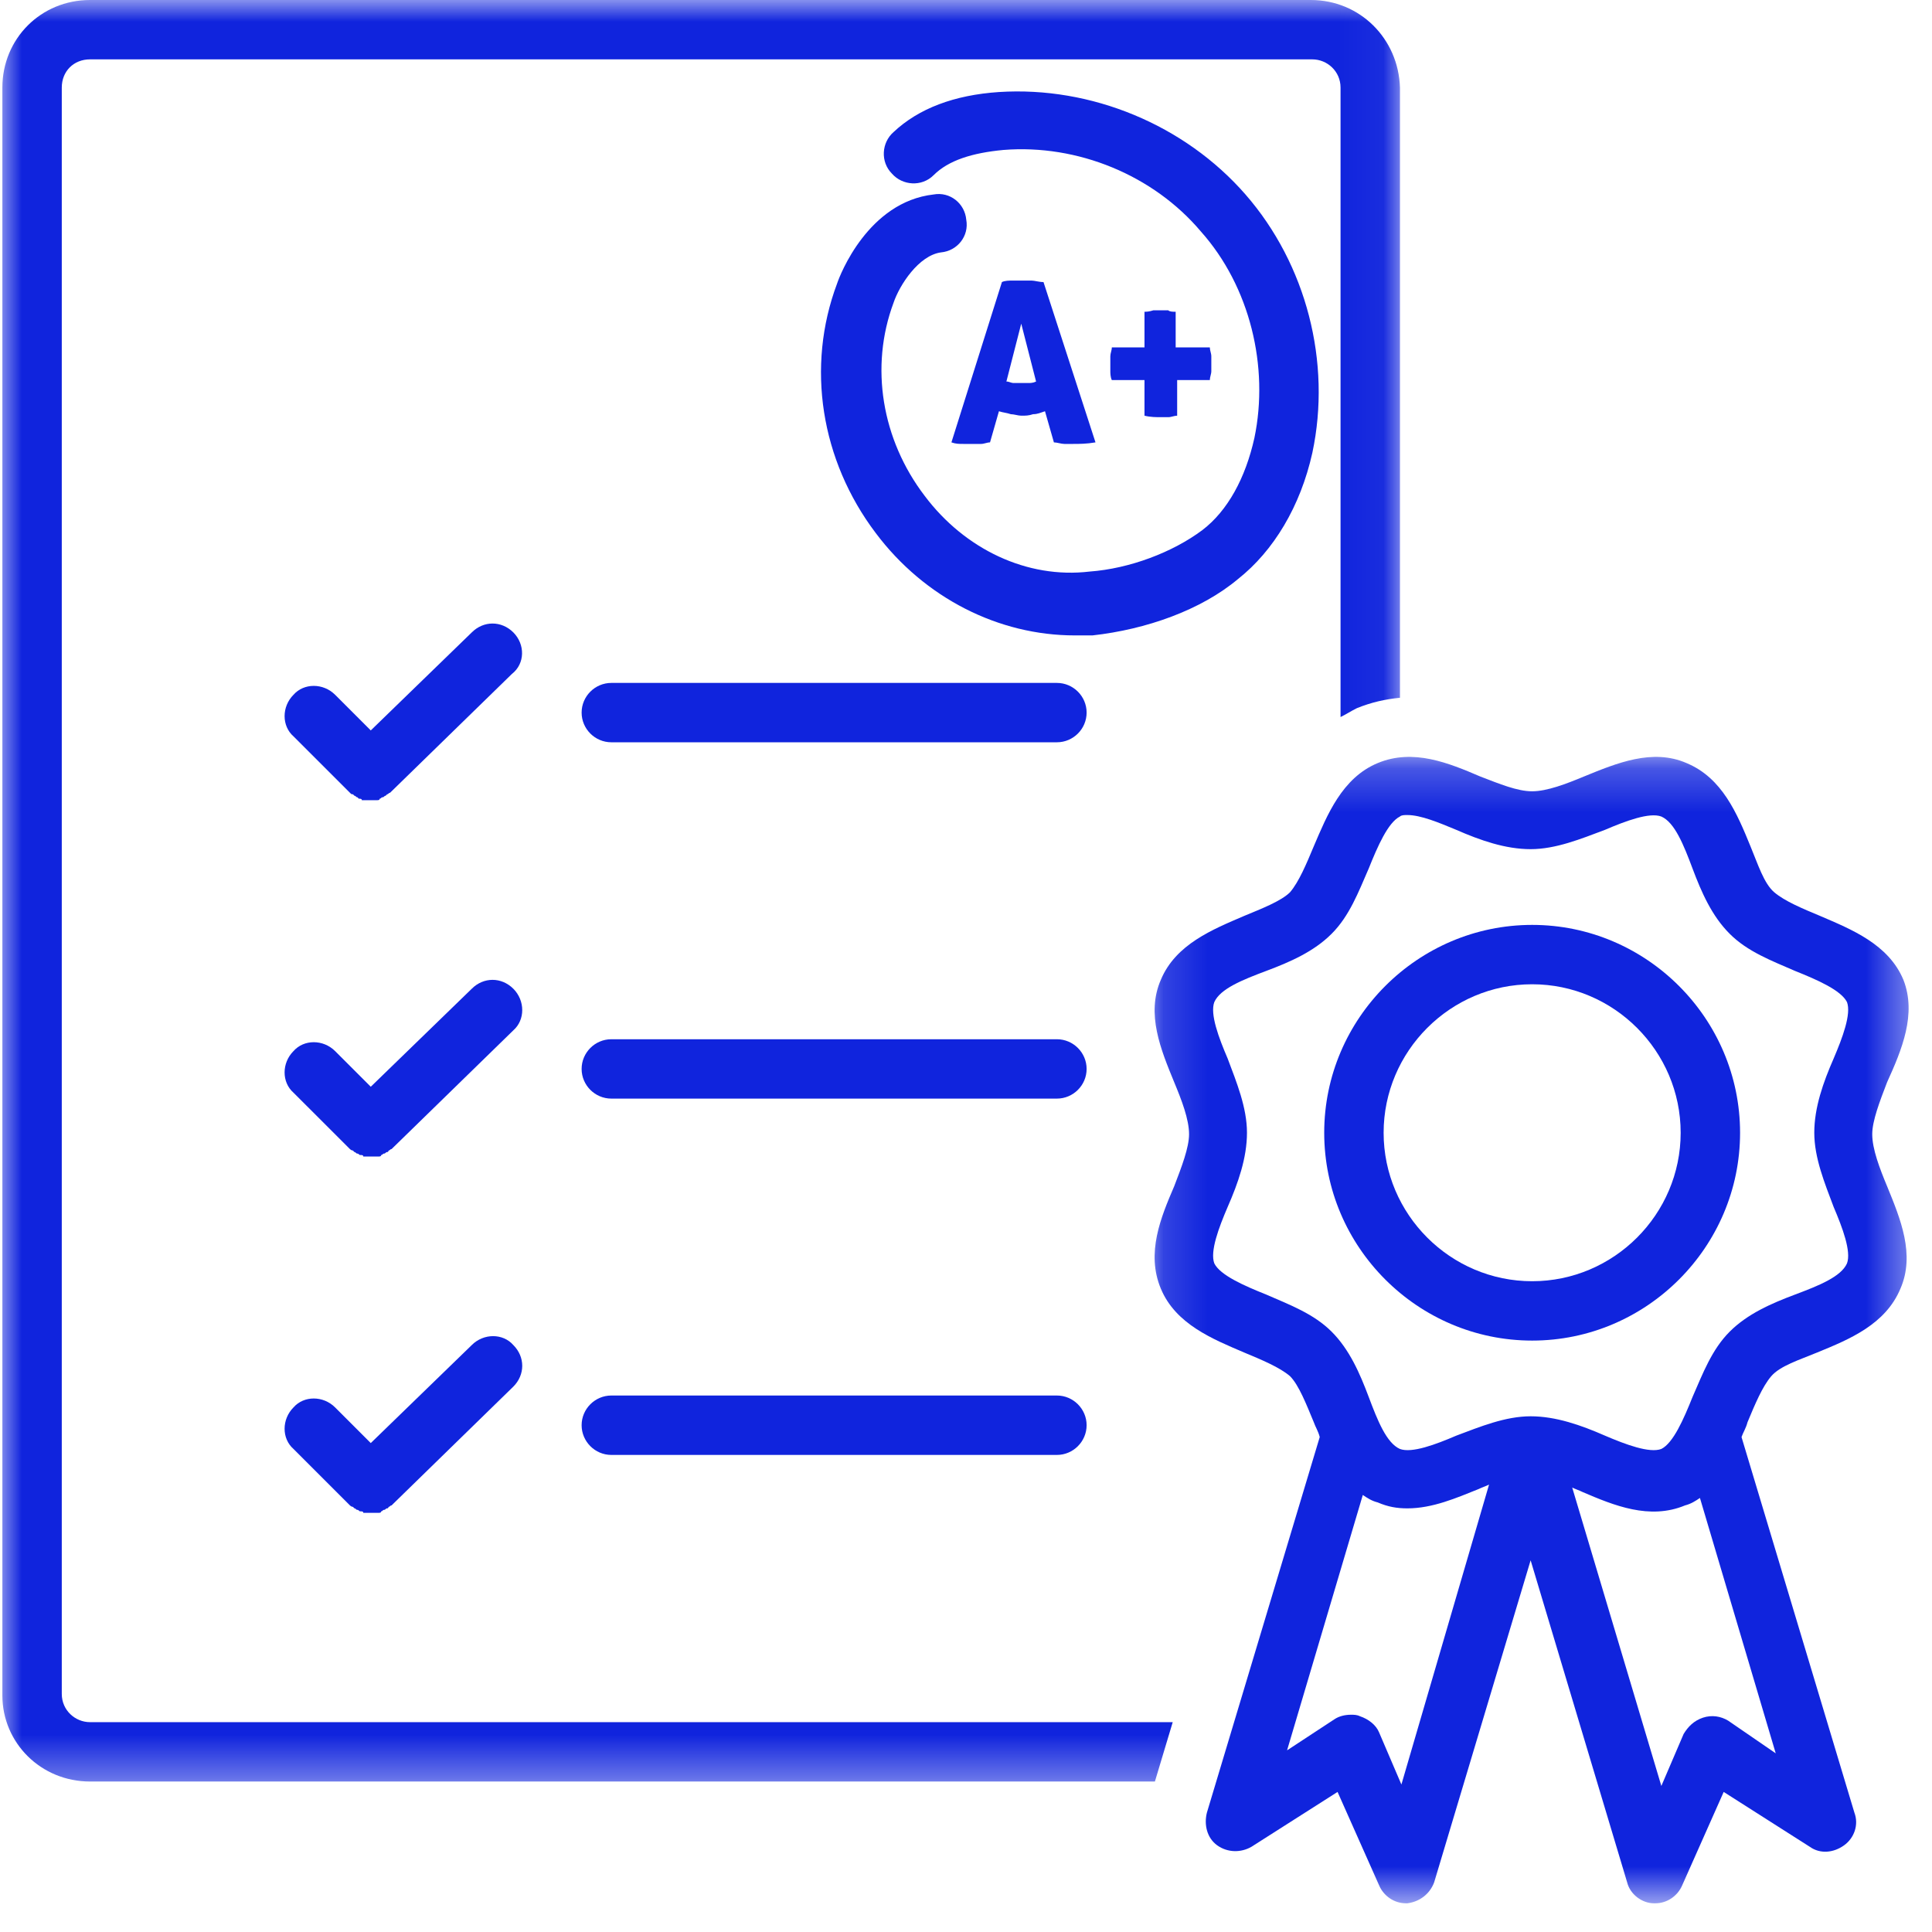 <svg width="44" height="44" viewBox="0 0 44 44" fill="none" xmlns="http://www.w3.org/2000/svg">
<path d="M24.07 15.553H13.923C13.551 15.553 13.246 15.857 13.246 16.229C13.246 16.601 13.551 16.905 13.923 16.905H24.07C24.442 16.905 24.747 16.601 24.747 16.229C24.747 15.857 24.442 15.553 24.07 15.553Z" fill="#1024DD"/>
<path d="M24.07 23.668H13.923C13.551 23.668 13.246 23.972 13.246 24.344C13.246 24.716 13.551 25.02 13.923 25.02H24.07C24.442 25.02 24.747 24.716 24.747 24.344C24.747 23.972 24.442 23.668 24.07 23.668Z" fill="#1024DD"/>
<path d="M24.07 31.782H13.923C13.551 31.782 13.246 32.087 13.246 32.458C13.246 32.83 13.551 33.135 13.923 33.135H24.07C24.442 33.135 24.747 32.83 24.747 32.458C24.747 32.087 24.442 31.782 24.07 31.782Z" fill="#1024DD"/>
<path d="M11.691 22.518C11.42 22.248 11.014 22.248 10.744 22.518L8.444 24.75L7.632 23.938C7.361 23.668 6.921 23.668 6.684 23.938C6.414 24.209 6.414 24.648 6.684 24.885L7.97 26.17C7.97 26.17 8.004 26.203 8.038 26.203L8.072 26.238C8.105 26.238 8.105 26.272 8.139 26.272C8.173 26.272 8.173 26.305 8.207 26.305C8.241 26.305 8.274 26.305 8.274 26.339H8.308C8.342 26.339 8.41 26.339 8.444 26.339C8.477 26.339 8.545 26.339 8.579 26.339H8.613C8.646 26.339 8.68 26.339 8.68 26.305C8.714 26.305 8.714 26.272 8.748 26.272C8.782 26.272 8.782 26.238 8.816 26.238C8.849 26.238 8.849 26.203 8.849 26.203C8.883 26.203 8.883 26.17 8.917 26.17L11.691 23.465C11.961 23.228 11.961 22.789 11.691 22.518Z" fill="#1024DD"/>
<path d="M11.691 14.403C11.42 14.133 11.014 14.133 10.744 14.403L8.444 16.635L7.632 15.823C7.361 15.553 6.921 15.553 6.684 15.823C6.414 16.094 6.414 16.533 6.684 16.77L7.97 18.055C8.004 18.089 8.004 18.089 8.038 18.089L8.072 18.123C8.105 18.123 8.105 18.157 8.139 18.157L8.173 18.19C8.207 18.19 8.241 18.19 8.241 18.224H8.274C8.308 18.224 8.376 18.224 8.41 18.224C8.444 18.224 8.511 18.224 8.545 18.224H8.579C8.613 18.224 8.646 18.224 8.646 18.19C8.68 18.19 8.68 18.157 8.714 18.157C8.748 18.157 8.748 18.123 8.782 18.123L8.816 18.089C8.849 18.089 8.849 18.055 8.883 18.055L11.657 15.35C11.961 15.113 11.961 14.674 11.691 14.403Z" fill="#1024DD"/>
<path d="M10.744 30.633L8.444 32.865L7.632 32.053C7.361 31.782 6.921 31.782 6.684 32.053C6.414 32.324 6.414 32.763 6.684 32.999L7.97 34.285C7.97 34.285 8.004 34.318 8.038 34.318L8.072 34.352C8.105 34.352 8.105 34.386 8.139 34.386C8.173 34.386 8.173 34.42 8.207 34.42C8.241 34.42 8.274 34.42 8.274 34.454H8.308C8.342 34.454 8.41 34.454 8.444 34.454C8.477 34.454 8.545 34.454 8.579 34.454H8.613C8.646 34.454 8.68 34.454 8.68 34.42C8.714 34.42 8.714 34.386 8.748 34.386C8.782 34.386 8.782 34.352 8.816 34.352C8.849 34.352 8.849 34.318 8.849 34.318C8.883 34.318 8.883 34.285 8.917 34.285L11.691 31.579C11.961 31.309 11.961 30.903 11.691 30.633C11.454 30.362 11.014 30.362 10.744 30.633Z" fill="#1024DD"/>
<path d="M28.196 13.186C29.008 12.544 29.617 11.53 29.888 10.312C30.327 8.25 29.752 6.019 28.365 4.429C26.979 2.84 24.848 1.961 22.75 2.096C21.736 2.164 20.924 2.468 20.349 3.009C20.078 3.246 20.044 3.685 20.315 3.956C20.552 4.226 20.992 4.26 21.262 3.99C21.601 3.651 22.142 3.482 22.852 3.415C24.543 3.28 26.268 3.99 27.351 5.274C28.467 6.526 28.906 8.351 28.568 9.974C28.365 10.887 27.96 11.631 27.385 12.071C26.708 12.578 25.727 12.95 24.814 13.017C23.393 13.186 21.973 12.51 21.059 11.293C20.078 10.008 19.808 8.351 20.349 6.898C20.485 6.492 20.924 5.816 21.431 5.748C21.803 5.714 22.074 5.376 22.006 5.004C21.973 4.632 21.634 4.361 21.262 4.429C19.774 4.598 19.131 6.255 19.064 6.458C18.353 8.351 18.692 10.482 19.943 12.138C21.059 13.626 22.75 14.471 24.476 14.471C24.611 14.471 24.746 14.471 24.881 14.471C26.099 14.336 27.351 13.896 28.196 13.186Z" fill="#1024DD"/>
<path d="M21.939 10.11C22.006 10.11 22.074 10.11 22.142 10.11C22.209 10.11 22.276 10.11 22.345 10.11C22.412 10.11 22.48 10.075 22.547 10.075L22.75 9.366C22.852 9.399 22.92 9.399 23.021 9.433C23.089 9.433 23.19 9.467 23.258 9.467C23.359 9.467 23.427 9.467 23.528 9.433C23.63 9.433 23.697 9.399 23.799 9.366L24.002 10.075C24.069 10.075 24.171 10.11 24.238 10.11C24.306 10.11 24.374 10.11 24.441 10.11C24.577 10.11 24.746 10.11 24.949 10.075L23.765 6.424C23.664 6.424 23.562 6.39 23.494 6.39C23.427 6.39 23.359 6.39 23.292 6.39C23.224 6.39 23.122 6.39 23.055 6.39C22.987 6.39 22.886 6.39 22.818 6.424L21.668 10.075C21.77 10.11 21.837 10.11 21.939 10.11ZM23.258 7.371L23.596 8.689C23.528 8.723 23.461 8.723 23.427 8.723C23.393 8.723 23.325 8.723 23.258 8.723C23.19 8.723 23.156 8.723 23.089 8.723C23.021 8.723 22.987 8.689 22.92 8.689L23.258 7.371Z" fill="#1024DD"/>
<path d="M26.606 7.067C26.539 7.067 26.471 7.067 26.437 7.067C26.37 7.067 26.302 7.067 26.268 7.067C26.167 7.1 26.099 7.1 26.065 7.1V7.912H25.321C25.321 7.979 25.287 8.047 25.287 8.115C25.287 8.182 25.287 8.25 25.287 8.284C25.287 8.351 25.287 8.419 25.287 8.453C25.287 8.487 25.287 8.588 25.321 8.656H26.065V9.467C26.2 9.501 26.336 9.501 26.437 9.501C26.505 9.501 26.539 9.501 26.606 9.501C26.674 9.501 26.742 9.467 26.809 9.467V8.656H27.553C27.553 8.588 27.587 8.52 27.587 8.453C27.587 8.385 27.587 8.317 27.587 8.284C27.587 8.216 27.587 8.182 27.587 8.115C27.587 8.047 27.553 7.979 27.553 7.912H26.775V7.1C26.708 7.1 26.64 7.1 26.606 7.067Z" fill="#1024DD"/>
<mask id="mask0_1238_1589" style="mask-type:luminance" maskUnits="userSpaceOnUse" x="26" y="17" width="18" height="27">
<path d="M26.145 17.229H43.581V43.346H26.145V17.229Z" fill="white"/>
</mask>
<g mask="url(#mask0_1238_1589)">
<path d="M43.349 22.315C43.011 21.504 42.165 21.166 41.455 20.861C41.049 20.692 40.644 20.523 40.406 20.32C40.17 20.117 40.034 19.677 39.865 19.272C39.561 18.528 39.223 17.717 38.411 17.379C37.633 17.04 36.821 17.379 36.077 17.683C35.671 17.852 35.232 18.021 34.893 18.021C34.555 18.021 34.149 17.852 33.709 17.683C32.999 17.379 32.187 17.04 31.375 17.379C30.564 17.717 30.225 18.562 29.921 19.272C29.752 19.677 29.582 20.083 29.38 20.32C29.176 20.523 28.737 20.692 28.331 20.861C27.621 21.166 26.775 21.504 26.437 22.315C26.098 23.093 26.437 23.904 26.742 24.648C26.911 25.053 27.08 25.493 27.08 25.831C27.08 26.135 26.911 26.575 26.742 27.015C26.437 27.725 26.098 28.536 26.437 29.348C26.775 30.159 27.621 30.497 28.331 30.801C28.737 30.97 29.143 31.139 29.38 31.342C29.582 31.546 29.752 31.985 29.921 32.391C29.955 32.492 30.022 32.593 30.056 32.728L27.486 41.283C27.418 41.553 27.486 41.858 27.722 42.027C27.959 42.196 28.263 42.196 28.5 42.06L30.462 40.81L31.409 42.939C31.51 43.176 31.747 43.346 32.018 43.346H32.052C32.323 43.312 32.559 43.142 32.661 42.872L34.859 35.535L37.058 42.872C37.125 43.142 37.396 43.346 37.667 43.346H37.7C37.971 43.346 38.208 43.176 38.31 42.939L39.256 40.81L41.218 42.06C41.455 42.229 41.76 42.196 41.996 42.027C42.233 41.858 42.335 41.553 42.233 41.283L39.662 32.728C39.696 32.627 39.764 32.526 39.798 32.391C39.967 31.985 40.136 31.579 40.339 31.342C40.542 31.106 40.981 30.97 41.388 30.801C42.132 30.497 42.943 30.159 43.281 29.348C43.62 28.57 43.281 27.759 42.977 27.015C42.808 26.609 42.639 26.169 42.639 25.831C42.639 25.527 42.808 25.087 42.977 24.648C43.315 23.904 43.653 23.093 43.349 22.315ZM31.916 40.641L31.409 39.457C31.341 39.288 31.172 39.153 30.969 39.085C30.902 39.052 30.834 39.052 30.766 39.052C30.631 39.052 30.496 39.085 30.394 39.153L29.312 39.863L31.037 34.047C31.138 34.115 31.24 34.183 31.375 34.216C31.612 34.318 31.815 34.352 32.052 34.352C32.627 34.352 33.168 34.115 33.675 33.912C33.743 33.878 33.844 33.845 33.912 33.811L31.916 40.641ZM39.358 39.187C39.189 39.085 38.986 39.052 38.783 39.119C38.58 39.187 38.445 39.322 38.343 39.491L37.836 40.674L35.806 33.878C35.874 33.912 35.976 33.946 36.043 33.98C36.753 34.284 37.566 34.622 38.377 34.284C38.512 34.25 38.614 34.183 38.715 34.115L40.441 39.931L39.358 39.187ZM41.76 27.488C41.962 27.961 42.165 28.502 42.064 28.773C41.929 29.077 41.421 29.28 40.88 29.483C40.339 29.686 39.798 29.922 39.392 30.328C38.986 30.734 38.783 31.275 38.546 31.816C38.343 32.323 38.107 32.864 37.836 32.999C37.566 33.101 37.024 32.898 36.55 32.695C36.009 32.458 35.434 32.255 34.859 32.255C34.284 32.255 33.709 32.492 33.168 32.695C32.695 32.898 32.154 33.101 31.882 32.999C31.578 32.864 31.375 32.357 31.172 31.816C30.969 31.275 30.733 30.734 30.327 30.328C29.921 29.922 29.38 29.719 28.838 29.483C28.331 29.28 27.79 29.043 27.655 28.773C27.553 28.502 27.756 27.961 27.959 27.488C28.196 26.947 28.399 26.372 28.399 25.797C28.399 25.223 28.162 24.648 27.959 24.107C27.756 23.634 27.553 23.093 27.655 22.822C27.79 22.518 28.297 22.315 28.838 22.112C29.38 21.909 29.921 21.673 30.327 21.266C30.733 20.861 30.936 20.32 31.172 19.779C31.375 19.272 31.612 18.731 31.882 18.596C31.916 18.562 31.984 18.562 32.052 18.562C32.356 18.562 32.762 18.731 33.168 18.9C33.709 19.137 34.284 19.339 34.859 19.339C35.434 19.339 36.009 19.103 36.55 18.9C37.024 18.697 37.566 18.494 37.836 18.596C38.14 18.731 38.343 19.238 38.546 19.779C38.749 20.32 38.986 20.861 39.392 21.266C39.798 21.673 40.339 21.876 40.88 22.112C41.388 22.315 41.929 22.552 42.064 22.822C42.165 23.093 41.962 23.634 41.76 24.107C41.523 24.648 41.319 25.223 41.319 25.797C41.319 26.372 41.557 26.947 41.76 27.488Z" fill="#1024DD"/>
</g>
<path d="M34.894 21.064C32.289 21.064 30.158 23.195 30.158 25.798C30.158 28.401 32.289 30.531 34.894 30.531C37.498 30.531 39.629 28.401 39.629 25.798C39.629 23.195 37.498 21.064 34.894 21.064ZM34.894 29.179C33.033 29.179 31.511 27.657 31.511 25.798C31.511 23.938 33.033 22.416 34.894 22.416C36.754 22.416 38.276 23.938 38.276 25.798C38.276 27.657 36.754 29.179 34.894 29.179Z" fill="#1024DD"/>
<mask id="mask1_1238_1589" style="mask-type:luminance" maskUnits="userSpaceOnUse" x="0" y="0" width="32" height="41">
<path d="M0 0H31.958V40.637H0V0Z" fill="white"/>
</mask>
<g mask="url(#mask1_1238_1589)">
<path d="M2.05 40.573H26.302L26.708 39.221H2.05C1.712 39.221 1.407 38.95 1.407 38.578V1.995C1.407 1.623 1.678 1.352 2.05 1.352H29.887C30.226 1.352 30.53 1.623 30.53 1.995V16.33C30.666 16.263 30.767 16.195 30.902 16.128C31.24 15.992 31.545 15.925 31.883 15.891V1.995C31.849 0.879 30.97 0 29.853 0H2.05C0.933 0 0.054 0.879 0.054 1.995V38.612C0.054 39.694 0.933 40.573 2.05 40.573Z" fill="#1024DD"/>
</g>
</svg>
